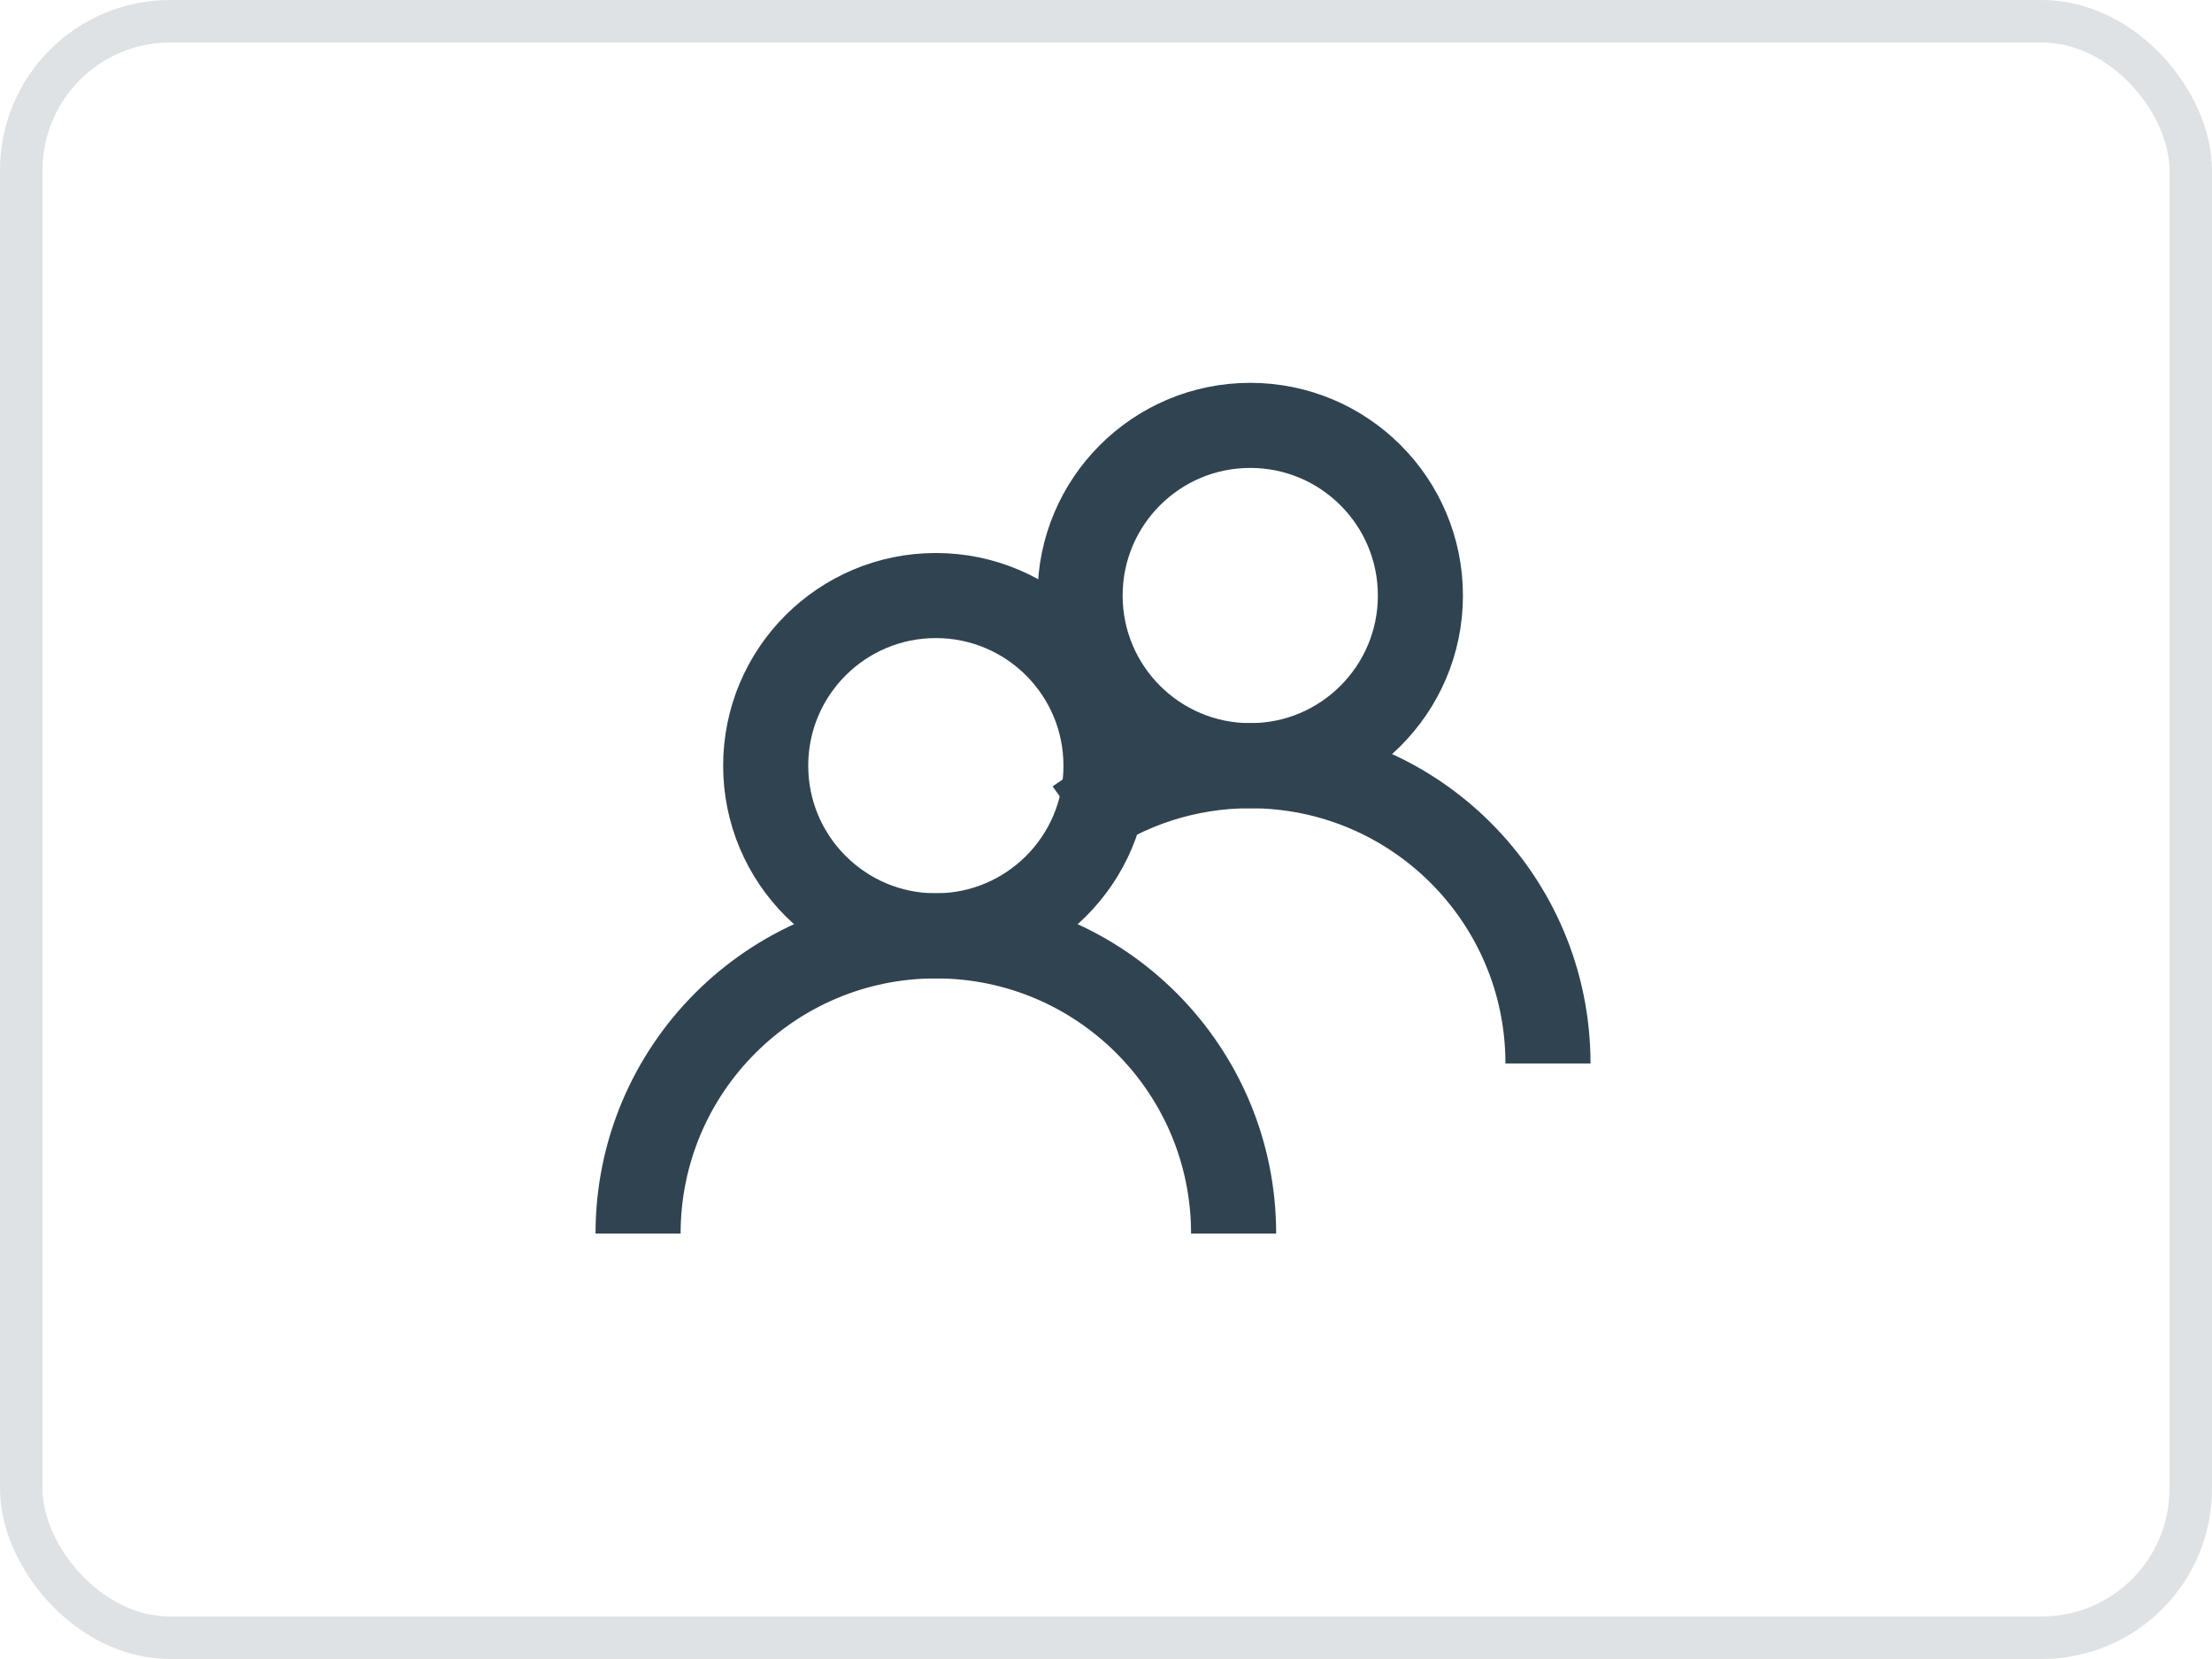 <svg width="52" height="39" viewBox="0 0 52 39" fill="none" xmlns="http://www.w3.org/2000/svg">
<rect x="0.5" y="0.5" width="51" height="38" rx="3.5" stroke="#DFE2E4"/>
<circle cx="22" cy="18" r="4" stroke="#304351" stroke-width="2"/>
<path d="M29 29C29 25.134 25.866 22 22 22C18.134 22 15 25.134 15 29" stroke="#304351" stroke-width="2"/>
<circle cx="29.391" cy="14" r="4" stroke="#304351" stroke-width="2"/>
<path d="M36.39 25C36.39 21.134 33.256 18 29.39 18C27.875 18 26.472 18.482 25.326 19.3" stroke="#304351" stroke-width="2"/>
</svg>
